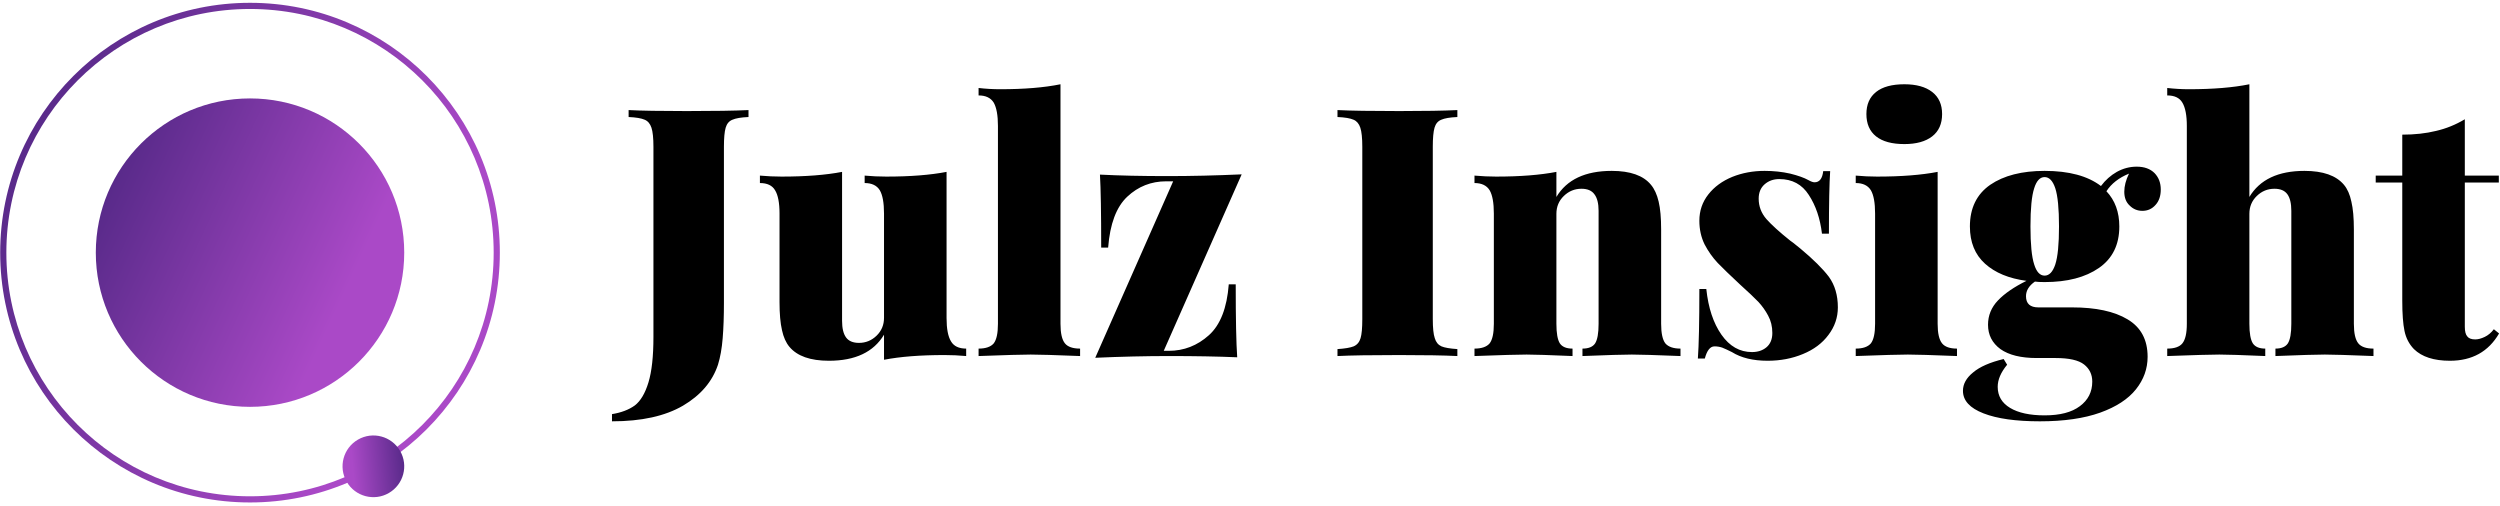 <svg data-v-423bf9ae="" xmlns="http://www.w3.org/2000/svg" viewBox="0 0 445 90" class="iconLeft"><!----><!----><!----><g data-v-423bf9ae="" id="c168ba09-e4fc-4c4f-8512-8c2b7f38f91a" fill="#000000" transform="matrix(4.418,0,0,4.418,110.48,-3.557)"><path d="M-0.35 17.78L-0.35 17.49L-0.35 17.49Q0.21 17.40 0.57 17.14L0.57 17.14L0.57 17.14Q0.92 16.87 1.12 16.21L1.12 16.21L1.12 16.21Q1.32 15.55 1.32 14.38L1.32 14.38L1.32 6.72L1.32 6.72Q1.32 6.19 1.24 5.95L1.24 5.95L1.24 5.95Q1.16 5.71 0.97 5.63L0.97 5.63L0.97 5.63Q0.77 5.54 0.32 5.52L0.32 5.52L0.32 5.24L0.32 5.24Q1.08 5.28 2.66 5.28L2.66 5.28L2.66 5.28Q4.30 5.28 5.15 5.24L5.15 5.24L5.15 5.52L5.15 5.52Q4.70 5.54 4.50 5.63L4.50 5.63L4.50 5.63Q4.30 5.71 4.23 5.95L4.23 5.95L4.23 5.95Q4.16 6.19 4.16 6.72L4.16 6.72L4.16 11.84L4.16 13.01L4.16 13.01Q4.16 13.82 4.11 14.43L4.11 14.43L4.11 14.43Q4.06 15.05 3.92 15.50L3.92 15.50L3.92 15.50Q3.58 16.52 2.51 17.15L2.51 17.15L2.51 17.15Q1.43 17.78-0.35 17.78L-0.35 17.78ZM13.13 7.73L13.13 13.62L13.13 13.62Q13.13 14.27 13.31 14.56L13.31 14.56L13.31 14.56Q13.48 14.85 13.92 14.85L13.92 14.85L13.92 15.15L13.92 15.15Q13.48 15.11 13.05 15.11L13.05 15.11L13.05 15.11Q11.59 15.11 10.61 15.30L10.61 15.30L10.61 14.29L10.61 14.29Q9.98 15.34 8.39 15.34L8.39 15.34L8.39 15.34Q7.27 15.34 6.80 14.78L6.80 14.78L6.80 14.78Q6.59 14.53 6.50 14.11L6.50 14.11L6.50 14.11Q6.40 13.68 6.40 12.98L6.40 12.98L6.40 9.41L6.40 9.41Q6.40 8.76 6.22 8.47L6.22 8.47L6.22 8.47Q6.05 8.18 5.61 8.18L5.61 8.18L5.61 7.88L5.61 7.88Q6.05 7.92 6.48 7.92L6.48 7.92L6.48 7.92Q7.94 7.92 8.92 7.73L8.92 7.73L8.92 13.73L8.92 13.73Q8.92 14.18 9.08 14.40L9.08 14.40L9.08 14.40Q9.24 14.62 9.60 14.62L9.60 14.62L9.60 14.62Q10.01 14.62 10.31 14.33L10.31 14.33L10.31 14.33Q10.61 14.04 10.61 13.61L10.61 13.61L10.61 9.41L10.61 9.41Q10.61 8.76 10.44 8.47L10.44 8.47L10.44 8.47Q10.26 8.18 9.83 8.18L9.83 8.18L9.83 7.88L9.83 7.88Q10.26 7.92 10.70 7.92L10.70 7.92L10.70 7.92Q12.15 7.92 13.13 7.73L13.13 7.73ZM17.72 4.20L17.72 13.85L17.72 13.85Q17.72 14.42 17.90 14.64L17.90 14.64L17.90 14.64Q18.07 14.85 18.51 14.85L18.51 14.85L18.51 15.15L18.51 15.15Q17.00 15.09 16.52 15.09L16.52 15.09L16.52 15.09Q16.04 15.09 14.42 15.15L14.42 15.15L14.42 14.85L14.42 14.85Q14.85 14.85 15.03 14.64L15.03 14.64L15.03 14.64Q15.20 14.42 15.20 13.85L15.20 13.85L15.20 5.88L15.20 5.88Q15.20 5.24 15.03 4.94L15.03 4.94L15.03 4.94Q14.85 4.65 14.42 4.65L14.42 4.65L14.42 4.35L14.42 4.35Q14.85 4.40 15.29 4.40L15.29 4.40L15.29 4.40Q16.74 4.40 17.72 4.20L17.72 4.20ZM25.02 7.83L21.88 14.94L22.08 14.94L22.08 14.94Q23.00 14.94 23.70 14.31L23.70 14.31L23.70 14.31Q24.39 13.69 24.50 12.26L24.50 12.26L24.78 12.26L24.78 12.26Q24.78 14.36 24.84 15.20L24.84 15.20L24.84 15.20Q23.67 15.15 22.09 15.15L22.09 15.15L22.09 15.15Q20.69 15.15 19.12 15.22L19.12 15.22L22.26 8.11L21.98 8.11L21.98 8.11Q21.07 8.11 20.41 8.73L20.41 8.73L20.41 8.73Q19.75 9.35 19.64 10.78L19.64 10.78L19.36 10.78L19.36 10.78Q19.36 8.68 19.31 7.84L19.31 7.84L19.31 7.84Q20.47 7.90 22.05 7.90L22.05 7.90L22.05 7.90Q23.45 7.90 25.02 7.83L25.02 7.83ZM33.71 5.24L33.71 5.52L33.71 5.52Q33.26 5.54 33.06 5.63L33.06 5.63L33.06 5.63Q32.86 5.71 32.79 5.95L32.79 5.95L32.79 5.95Q32.72 6.19 32.72 6.72L32.72 6.72L32.72 13.66L32.72 13.66Q32.72 14.20 32.80 14.43L32.80 14.43L32.80 14.43Q32.87 14.67 33.07 14.76L33.07 14.76L33.07 14.76Q33.26 14.84 33.71 14.87L33.71 14.87L33.71 15.15L33.71 15.15Q32.90 15.11 31.37 15.11L31.37 15.11L31.37 15.11Q29.68 15.11 28.88 15.15L28.88 15.15L28.88 14.87L28.88 14.87Q29.33 14.84 29.53 14.76L29.53 14.76L29.53 14.76Q29.74 14.67 29.81 14.43L29.81 14.43L29.81 14.43Q29.88 14.20 29.88 13.66L29.88 13.66L29.88 6.72L29.88 6.72Q29.88 6.19 29.80 5.95L29.80 5.95L29.80 5.95Q29.72 5.71 29.53 5.63L29.53 5.63L29.53 5.63Q29.33 5.54 28.88 5.52L28.88 5.52L28.88 5.24L28.88 5.24Q29.68 5.28 31.37 5.28L31.37 5.28L31.37 5.28Q32.89 5.28 33.71 5.24L33.71 5.24ZM39.93 7.69L39.93 7.69Q41.05 7.69 41.51 8.25L41.51 8.25L41.51 8.25Q41.72 8.50 41.82 8.93L41.82 8.93L41.82 8.93Q41.92 9.35 41.92 10.05L41.92 10.05L41.92 13.85L41.92 13.85Q41.92 14.42 42.09 14.64L42.09 14.64L42.09 14.64Q42.27 14.85 42.70 14.85L42.70 14.85L42.70 15.15L42.70 15.15Q41.19 15.09 40.74 15.09L40.74 15.09L40.74 15.09Q40.26 15.09 38.75 15.15L38.75 15.15L38.75 14.85L38.75 14.85Q39.12 14.85 39.26 14.64L39.26 14.64L39.26 14.64Q39.40 14.42 39.40 13.85L39.40 13.85L39.40 9.30L39.40 9.30Q39.40 8.85 39.23 8.63L39.23 8.63L39.23 8.63Q39.07 8.41 38.71 8.41L38.71 8.41L38.71 8.41Q38.30 8.41 38.00 8.70L38.00 8.70L38.00 8.70Q37.70 8.99 37.70 9.42L37.70 9.42L37.70 13.85L37.70 13.85Q37.70 14.42 37.84 14.64L37.84 14.64L37.84 14.64Q37.98 14.85 38.35 14.85L38.35 14.85L38.35 15.15L38.35 15.15Q36.95 15.09 36.50 15.09L36.50 15.09L36.50 15.09Q36.02 15.09 34.40 15.15L34.40 15.15L34.40 14.85L34.40 14.85Q34.83 14.85 35.01 14.64L35.01 14.64L35.01 14.64Q35.18 14.42 35.18 13.85L35.18 13.85L35.18 9.41L35.18 9.41Q35.18 8.76 35.01 8.47L35.01 8.47L35.01 8.47Q34.83 8.18 34.40 8.18L34.40 8.18L34.40 7.88L34.40 7.88Q34.85 7.92 35.27 7.92L35.27 7.92L35.27 7.92Q36.72 7.92 37.70 7.73L37.70 7.73L37.70 8.74L37.70 8.74Q38.33 7.69 39.93 7.69L39.93 7.69ZM46.09 7.69L46.09 7.69Q46.63 7.69 47.12 7.80L47.12 7.80L47.12 7.80Q47.60 7.92 47.85 8.06L47.85 8.06L47.85 8.06Q48.01 8.15 48.10 8.15L48.10 8.15L48.10 8.15Q48.40 8.15 48.45 7.70L48.45 7.70L48.73 7.70L48.73 7.70Q48.68 8.43 48.68 10.22L48.68 10.22L48.40 10.22L48.40 10.22Q48.29 9.30 47.87 8.66L47.87 8.66L47.87 8.66Q47.46 8.02 46.68 8.02L46.68 8.02L46.68 8.02Q46.33 8.02 46.09 8.23L46.09 8.23L46.09 8.23Q45.85 8.44 45.85 8.81L45.85 8.81L45.85 8.81Q45.85 9.27 46.16 9.63L46.16 9.63L46.16 9.63Q46.47 9.98 47.12 10.50L47.12 10.50L47.12 10.50Q47.15 10.51 47.53 10.82L47.53 10.82L47.53 10.82Q48.31 11.47 48.68 11.96L48.68 11.96L48.68 11.96Q49.04 12.46 49.04 13.19L49.04 13.19L49.04 13.19Q49.04 13.80 48.66 14.30L48.66 14.30L48.66 14.30Q48.29 14.80 47.63 15.07L47.63 15.07L47.63 15.07Q46.98 15.34 46.21 15.34L46.21 15.34L46.21 15.34Q45.33 15.34 44.77 14.99L44.77 14.99L44.77 14.99Q44.53 14.87 44.38 14.81L44.38 14.81L44.38 14.81Q44.23 14.76 44.07 14.76L44.07 14.76L44.07 14.76Q43.81 14.76 43.68 15.25L43.68 15.25L43.40 15.25L43.40 15.25Q43.46 14.45 43.46 12.45L43.46 12.45L43.74 12.45L43.74 12.45Q43.86 13.59 44.35 14.29L44.35 14.29L44.35 14.29Q44.84 14.99 45.58 14.99L45.58 14.99L45.58 14.99Q45.93 14.99 46.16 14.80L46.16 14.80L46.16 14.80Q46.40 14.60 46.40 14.22L46.40 14.22L46.40 14.22Q46.40 13.83 46.23 13.52L46.23 13.52L46.23 13.52Q46.07 13.22 45.84 12.97L45.84 12.97L45.84 12.97Q45.61 12.73 45.09 12.26L45.09 12.26L45.09 12.26Q44.51 11.72 44.20 11.40L44.20 11.40L44.20 11.40Q43.89 11.07 43.67 10.65L43.67 10.65L43.67 10.65Q43.46 10.22 43.46 9.70L43.46 9.70L43.46 9.70Q43.46 9.10 43.82 8.64L43.82 8.64L43.82 8.64Q44.18 8.18 44.79 7.93L44.79 7.93L44.79 7.93Q45.39 7.69 46.09 7.69L46.09 7.69ZM51.72 4.20L51.72 4.20Q52.44 4.20 52.84 4.51L52.84 4.51L52.84 4.51Q53.24 4.82 53.24 5.40L53.24 5.40L53.24 5.40Q53.24 5.99 52.84 6.30L52.84 6.30L52.84 6.30Q52.44 6.61 51.72 6.61L51.72 6.61L51.72 6.61Q50.97 6.61 50.58 6.30L50.58 6.30L50.58 6.30Q50.19 5.99 50.19 5.40L50.19 5.40L50.19 5.40Q50.19 4.82 50.58 4.51L50.58 4.51L50.58 4.51Q50.97 4.20 51.72 4.20L51.72 4.20ZM53.06 7.73L53.06 13.85L53.06 13.85Q53.06 14.42 53.24 14.64L53.24 14.64L53.24 14.64Q53.41 14.85 53.84 14.85L53.84 14.85L53.84 15.15L53.84 15.15Q52.33 15.09 51.86 15.09L51.86 15.09L51.86 15.09Q51.38 15.09 49.76 15.15L49.76 15.15L49.76 14.85L49.76 14.85Q50.19 14.85 50.37 14.64L50.37 14.64L50.37 14.64Q50.54 14.42 50.54 13.85L50.54 13.85L50.54 9.41L50.54 9.41Q50.54 8.76 50.37 8.47L50.37 8.47L50.37 8.47Q50.19 8.18 49.76 8.18L49.76 8.18L49.76 7.88L49.76 7.88Q50.20 7.92 50.62 7.92L50.62 7.92L50.62 7.92Q52.08 7.92 53.06 7.73L53.06 7.73ZM61.31 9.30L61.31 9.30Q61.01 9.30 60.80 9.09L60.80 9.09L60.80 9.09Q60.58 8.89 60.58 8.53L60.58 8.53L60.58 8.53Q60.58 8.19 60.77 7.80L60.77 7.80L60.77 7.80Q60.16 8.05 59.86 8.51L59.86 8.51L59.86 8.51Q60.38 9.06 60.38 9.93L60.38 9.93L60.38 9.93Q60.38 11.03 59.56 11.60L59.56 11.60L59.56 11.60Q58.74 12.17 57.37 12.17L57.37 12.17L57.37 12.17Q57.11 12.17 56.98 12.15L56.98 12.15L56.98 12.15Q56.62 12.40 56.62 12.74L56.62 12.74L56.62 12.74Q56.62 13.19 57.12 13.19L57.12 13.19L58.48 13.19L58.48 13.19Q59.91 13.19 60.71 13.67L60.71 13.67L60.71 13.67Q61.52 14.15 61.52 15.18L61.52 15.18L61.52 15.18Q61.52 15.90 61.05 16.49L61.05 16.49L61.05 16.49Q60.58 17.08 59.61 17.43L59.61 17.43L59.61 17.43Q58.63 17.78 57.18 17.78L57.18 17.78L57.18 17.78Q55.73 17.78 54.91 17.46L54.91 17.46L54.91 17.46Q54.08 17.14 54.08 16.55L54.08 16.55L54.08 16.55Q54.08 16.14 54.49 15.81L54.49 15.81L54.49 15.81Q54.89 15.47 55.72 15.27L55.72 15.27L55.86 15.50L55.86 15.50Q55.48 15.96 55.48 16.39L55.48 16.39L55.48 16.39Q55.48 16.94 55.98 17.24L55.98 17.24L55.98 17.24Q56.48 17.54 57.37 17.54L57.37 17.54L57.37 17.54Q58.30 17.54 58.79 17.17L58.79 17.17L58.79 17.17Q59.29 16.80 59.29 16.18L59.29 16.18L59.29 16.18Q59.29 15.75 58.96 15.49L58.96 15.49L58.96 15.49Q58.63 15.23 57.81 15.23L57.81 15.23L57.05 15.23L57.05 15.23Q56.10 15.23 55.59 14.87L55.59 14.87L55.59 14.87Q55.09 14.50 55.09 13.89L55.09 13.89L55.09 13.89Q55.09 13.33 55.49 12.91L55.49 12.91L55.49 12.91Q55.89 12.49 56.64 12.12L56.64 12.12L56.64 12.12Q55.58 11.98 54.97 11.43L54.97 11.43L54.97 11.43Q54.36 10.88 54.36 9.93L54.36 9.93L54.36 9.93Q54.36 8.82 55.18 8.25L55.18 8.25L55.18 8.25Q56 7.69 57.37 7.69L57.37 7.69L57.37 7.69Q58.84 7.69 59.64 8.30L59.64 8.30L59.64 8.30Q59.91 7.94 60.28 7.73L60.28 7.73L60.28 7.73Q60.66 7.52 61.08 7.52L61.08 7.52L61.08 7.52Q61.54 7.52 61.80 7.78L61.80 7.78L61.80 7.78Q62.05 8.04 62.05 8.44L62.05 8.44L62.05 8.44Q62.05 8.83 61.84 9.06L61.84 9.06L61.84 9.06Q61.63 9.30 61.31 9.30L61.31 9.30ZM57.37 11.91L57.37 11.91Q57.65 11.91 57.80 11.46L57.80 11.46L57.80 11.46Q57.95 11.00 57.95 9.93L57.95 9.93L57.95 9.93Q57.95 8.85 57.80 8.39L57.80 8.39L57.80 8.39Q57.65 7.94 57.37 7.94L57.37 7.94L57.37 7.94Q57.09 7.94 56.95 8.39L56.95 8.39L56.95 8.39Q56.80 8.85 56.80 9.93L56.80 9.93L56.80 9.93Q56.80 11.00 56.95 11.46L56.95 11.46L56.95 11.46Q57.09 11.91 57.37 11.91L57.37 11.91ZM65.62 4.20L65.62 8.74L65.62 8.74Q66.25 7.69 67.84 7.69L67.84 7.69L67.84 7.69Q68.96 7.69 69.43 8.25L69.43 8.25L69.43 8.25Q69.64 8.50 69.73 8.93L69.73 8.93L69.73 8.93Q69.83 9.35 69.83 10.05L69.83 10.05L69.83 13.85L69.83 13.85Q69.83 14.42 70.01 14.64L70.01 14.64L70.01 14.64Q70.18 14.85 70.62 14.85L70.62 14.85L70.62 15.15L70.62 15.15Q69.10 15.09 68.66 15.09L68.66 15.09L68.66 15.09Q68.18 15.09 66.67 15.15L66.67 15.15L66.67 14.85L66.67 14.85Q67.03 14.85 67.17 14.64L67.17 14.64L67.17 14.64Q67.31 14.42 67.31 13.85L67.31 13.85L67.31 9.30L67.31 9.30Q67.31 8.85 67.15 8.63L67.15 8.63L67.15 8.63Q66.99 8.41 66.63 8.41L66.63 8.41L66.63 8.41Q66.22 8.41 65.92 8.70L65.92 8.70L65.92 8.70Q65.62 8.99 65.62 9.42L65.62 9.42L65.62 13.85L65.62 13.85Q65.62 14.42 65.76 14.64L65.76 14.64L65.76 14.64Q65.90 14.85 66.26 14.85L66.26 14.85L66.26 15.15L66.26 15.15Q64.86 15.09 64.41 15.09L64.41 15.09L64.41 15.09Q63.94 15.09 62.31 15.15L62.31 15.15L62.31 14.85L62.31 14.85Q62.75 14.85 62.92 14.64L62.92 14.64L62.92 14.64Q63.10 14.42 63.10 13.85L63.10 13.85L63.10 5.88L63.10 5.88Q63.10 5.24 62.92 4.94L62.92 4.94L62.92 4.94Q62.75 4.65 62.31 4.65L62.31 4.65L62.31 4.35L62.31 4.35Q62.75 4.40 63.18 4.40L63.18 4.40L63.18 4.40Q64.64 4.40 65.62 4.20L65.62 4.20ZM74.30 5.61L74.30 7.88L75.67 7.88L75.67 8.16L74.30 8.16L74.30 13.97L74.30 13.97Q74.30 14.25 74.40 14.36L74.40 14.36L74.40 14.36Q74.49 14.48 74.72 14.48L74.72 14.48L74.72 14.48Q74.89 14.48 75.10 14.38L75.10 14.38L75.10 14.38Q75.31 14.28 75.47 14.07L75.47 14.07L75.68 14.24L75.68 14.24Q75.04 15.34 73.70 15.34L73.70 15.34L73.70 15.34Q72.73 15.34 72.25 14.87L72.25 14.87L72.25 14.87Q71.96 14.57 71.87 14.14L71.87 14.14L71.87 14.14Q71.78 13.71 71.78 12.92L71.78 12.92L71.78 8.16L70.71 8.16L70.71 7.88L71.78 7.88L71.78 6.23L71.78 6.23Q72.53 6.23 73.14 6.08L73.14 6.08L73.14 6.08Q73.75 5.94 74.30 5.61L74.30 5.61Z"></path></g><defs data-v-423bf9ae=""><linearGradient data-v-423bf9ae="" gradientTransform="rotate(25)" id="af9ed6e7-4de8-491b-b016-697a47fae416" x1="0%" y1="0%" x2="100%" y2="0%"><stop data-v-423bf9ae="" offset="0%" style="stop-color: rgb(73, 36, 126); stop-opacity: 1;"></stop><stop data-v-423bf9ae="" offset="100%" style="stop-color: rgb(170, 73, 199); stop-opacity: 1;"></stop></linearGradient></defs><g data-v-423bf9ae="" id="55c2d0a6-c55a-4d99-8695-bba62ef5f93b" transform="matrix(1.098,0,0,1.098,-10.397,-9.931)" stroke="none" fill="url(#af9ed6e7-4de8-491b-b016-697a47fae416)"><g><path d="M50 90.5c22.368 0 40.5-18.132 40.5-40.5S72.368 9.5 50 9.5 9.5 27.632 9.5 50 27.632 90.5 50 90.5zm0-1c-21.815 0-39.5-17.685-39.5-39.5S28.185 10.5 50 10.5 89.5 28.185 89.5 50 71.815 89.5 50 89.5z"></path><circle cx="50" cy="50" r="25"></circle><circle transform="rotate(150 70 84.641)" cx="70" cy="84.641" r="5"></circle></g></g><!----></svg>